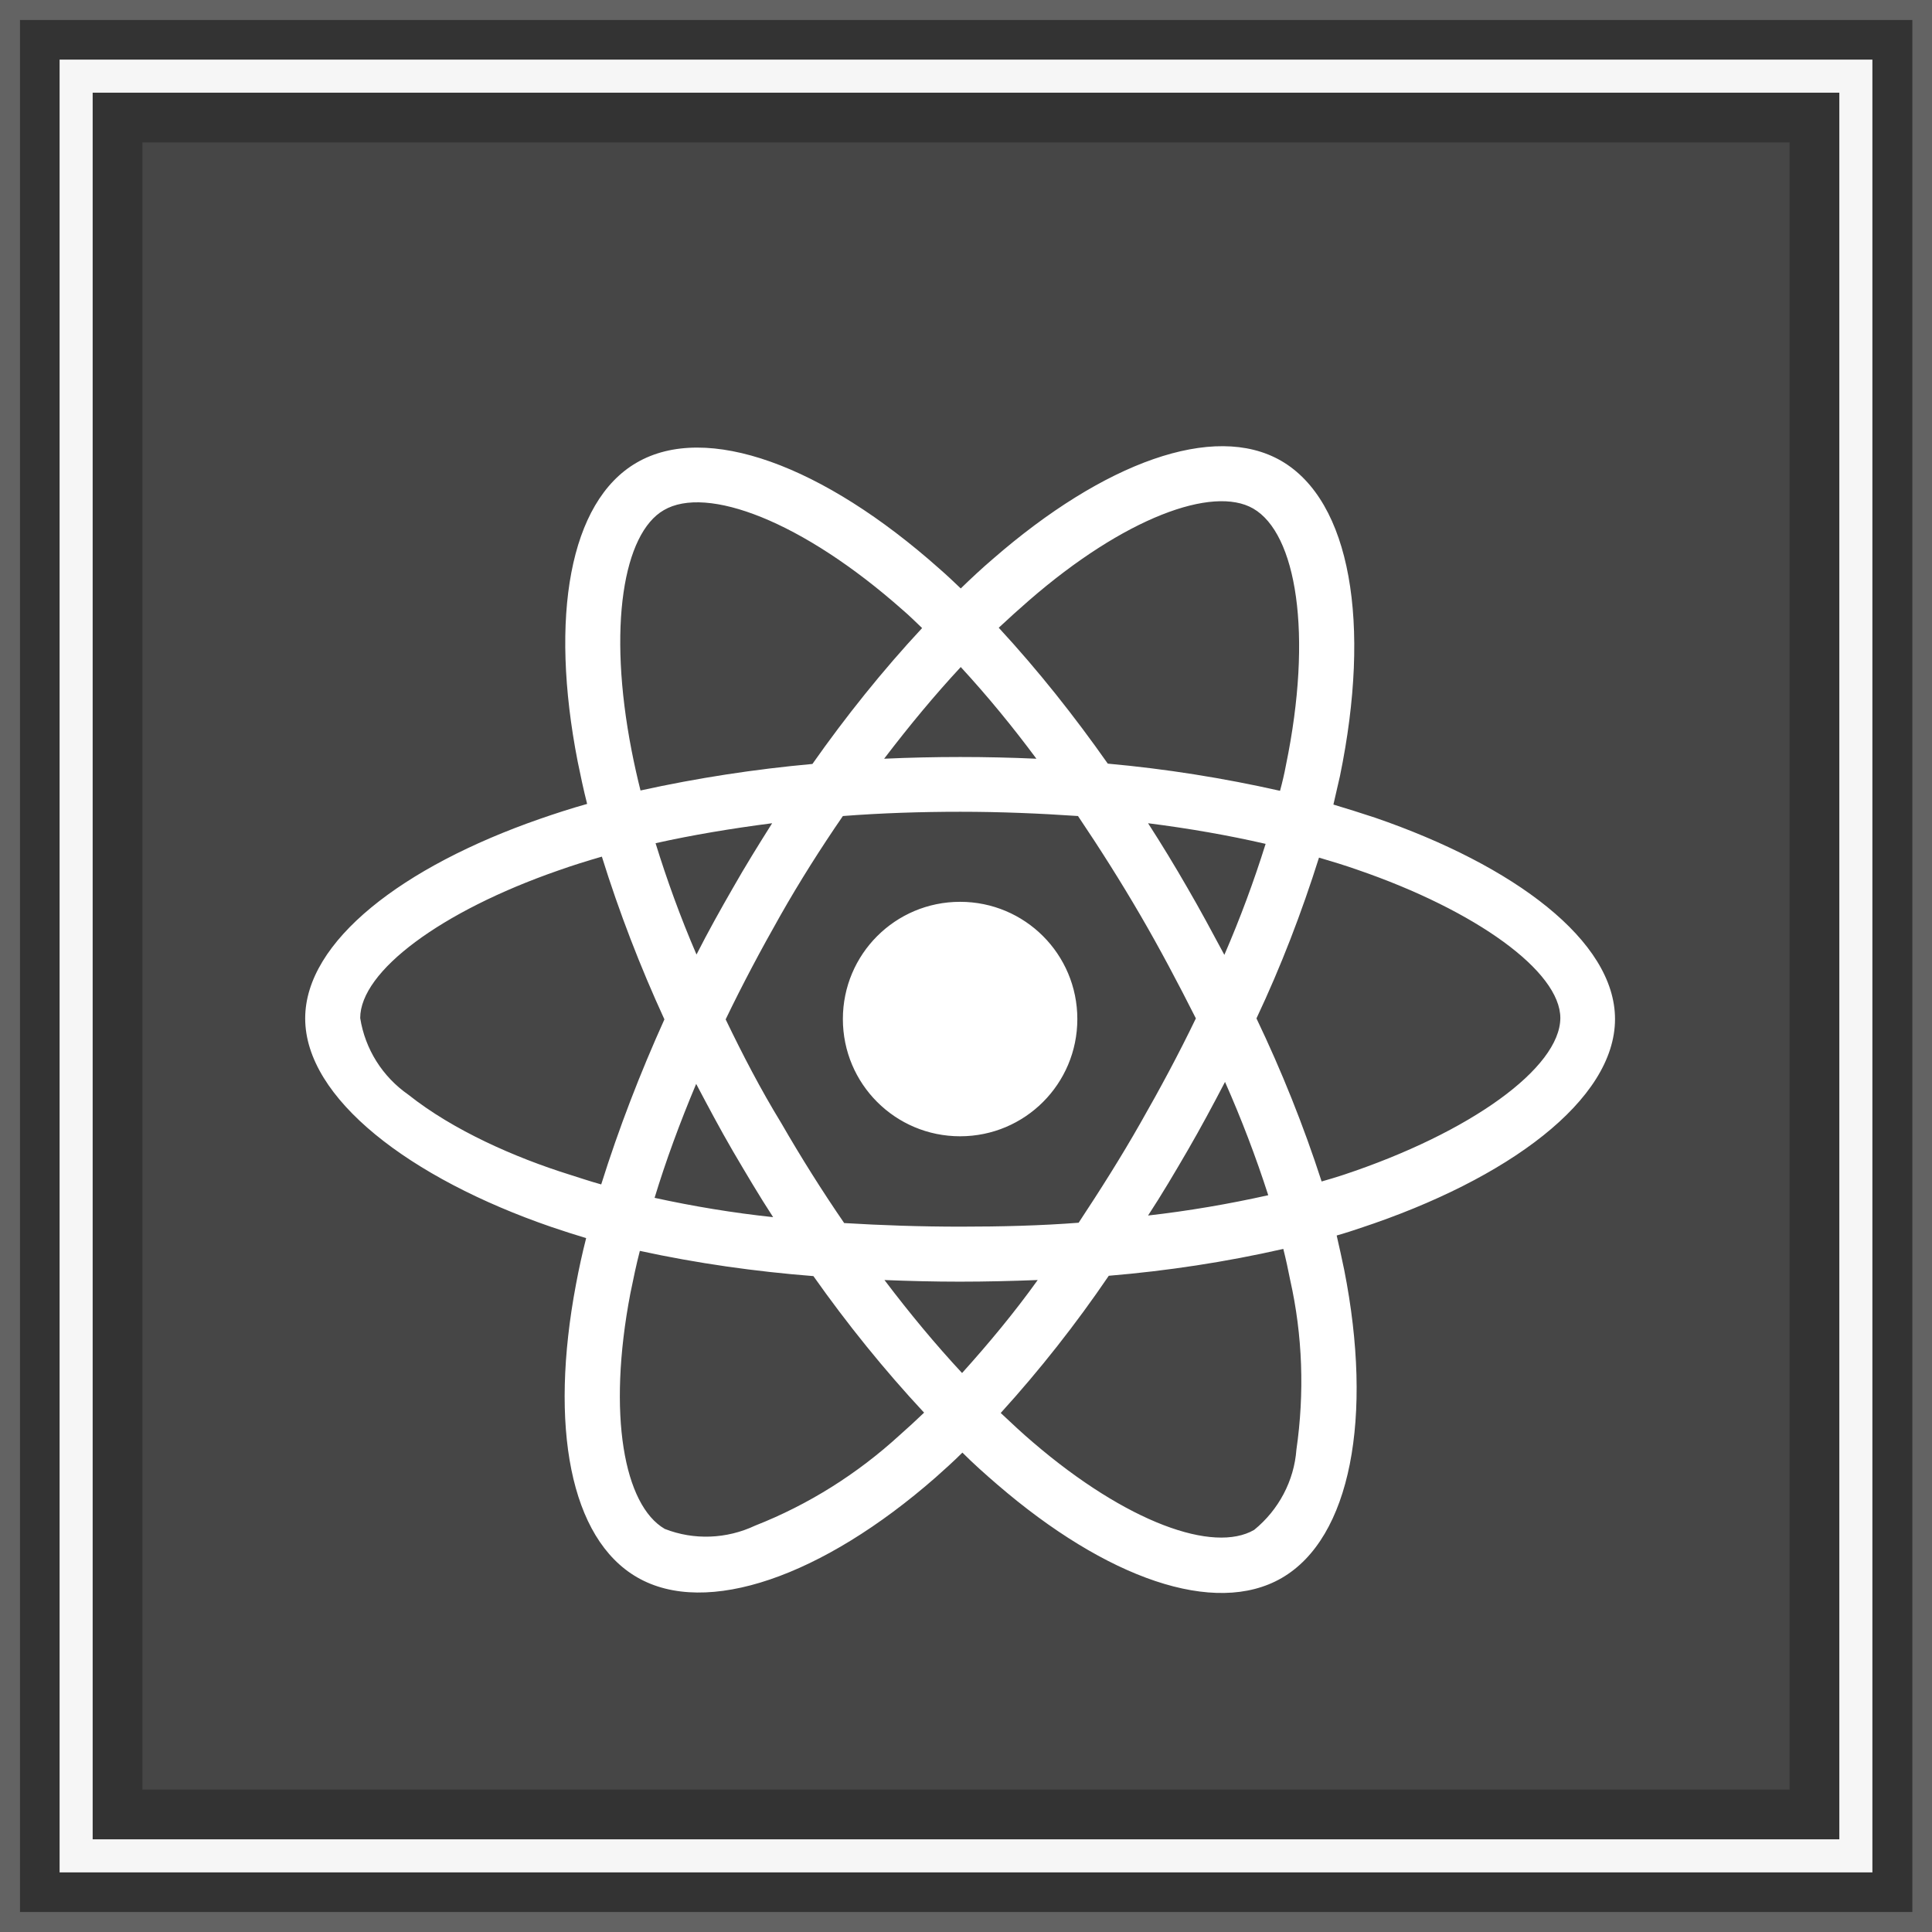 <?xml version="1.0" encoding="utf-8"?>
<!-- Generator: Adobe Illustrator 27.0.0, SVG Export Plug-In . SVG Version: 6.00 Build 0)  -->
<svg version="1.1" id="Слой_1" xmlns="http://www.w3.org/2000/svg" xmlns:xlink="http://www.w3.org/1999/xlink" x="0px" y="0px"
	 viewBox="0 0 590 590" style="enable-background:new 0 0 590 590;" xml:space="preserve">
<rect x="0" y="0" width="590" height="590" fill="#333333" stroke="none"/>
<style type="text/css">
	.st0{opacity:0.25;fill:#F6F6F6;enable-background:new    ;}
	.st1{fill:#F6F6F6;}
	.st2{opacity:0.1;fill:#F6F6F6;enable-background:new    ;}
	.st3{fill:#FFFFFF;}
</style>
<g>
	<path class="st0" d="M590,590H0V0h590V590z M6.1,583.9h577.9V6.1H6.1V583.9z"/>
	<path class="st1" d="M571.8,571.8H18.2V18.2h553.6V571.8z M28.3,561.7h533.4V28.3H28.3V561.7z"/>
	<rect x="43.5" y="43.5" class="st2" width="503" height="503"/>
</g>
<path class="st3" d="M419.9,249.7c-4.2-1.4-8.4-2.7-12.7-4c0.7-2.9,1.3-5.8,2-8.7c9.6-46.6,3.3-84-18-96.3
	c-20.5-11.8-54.1,0.5-88,30c-3.4,2.9-6.6,5.9-9.8,9c-2.1-2-4.3-4.1-6.5-6c-35.5-31.6-71.2-44.8-92.5-32.4
	c-20.5,11.9-26.6,47.1-18,91.2c0.9,4.4,1.8,8.7,2.9,13c-5,1.4-9.9,3-14.5,4.6c-41.7,14.5-71.6,37.3-71.6,60.9
	c0,24.4,31.9,48.8,75.2,63.7c3.5,1.2,7,2.3,10.6,3.4c-1.2,4.7-2.2,9.3-3.1,14.1c-8.2,43.4-1.8,77.7,18.7,89.5
	c21.1,12.2,56.6-0.3,91.1-30.5c2.7-2.4,5.5-4.9,8.2-7.6c3.4,3.4,7,6.6,10.6,9.7c33.4,28.8,66.5,40.4,86.9,28.6
	c21.1-12.2,28-49.1,19.1-94.1c-0.7-3.4-1.5-7-2.3-10.5c2.5-0.7,4.9-1.5,7.3-2.3c45.1-14.9,77.7-39.1,77.7-63.8
	C493.2,287.3,462.4,264.3,419.9,249.7L419.9,249.7z M314.2,183.4c29.1-25.3,56.2-35.2,68.5-28.1c13.2,7.6,18.3,38.2,10,78.4
	c-0.5,2.7-1.1,5.2-1.8,7.8c-17.3-3.9-34.9-6.7-52.6-8.3c-10.2-14.5-21.2-28.4-33.3-41.5C308.1,188.8,311.1,186.1,314.2,183.4z
	 M223.8,351.5c4,6.8,8,13.6,12.3,20.2c-12.2-1.3-24.3-3.3-36.2-5.9c3.4-11.2,7.7-22.9,12.7-34.8C216.3,338,219.9,344.8,223.8,351.5
	L223.8,351.5z M200.2,257.5c11.2-2.5,23.2-4.5,35.6-6.1c-4.1,6.5-8.2,13.1-12,19.8c-3.8,6.6-7.6,13.4-11.1,20.3
	C207.7,279.9,203.6,268.5,200.2,257.5L200.2,257.5z M221.6,311.3c5.2-10.8,10.8-21.3,16.7-31.7c5.9-10.4,12.3-20.5,19.1-30.4
	c11.7-0.9,23.7-1.3,35.9-1.3s24.2,0.5,35.9,1.3c6.6,9.8,13,19.9,19,30.2c6,10.3,11.6,20.9,17,31.6c-5.2,10.8-10.9,21.4-16.9,31.9
	c-5.9,10.4-12.3,20.5-18.9,30.5c-11.6,0.9-23.8,1.2-36,1.2s-24.1-0.4-35.6-1.1c-6.8-9.9-13.2-20.1-19.2-30.5
	C232.3,332.7,226.8,322.1,221.6,311.3L221.6,311.3z M362.7,351.3c4-6.9,7.7-13.8,11.4-20.9c5,11.3,9.4,22.8,13.2,34.6
	c-12.1,2.7-24.4,4.8-36.7,6.2C354.8,364.8,358.8,358,362.7,351.3L362.7,351.3z M373.9,291.6c-3.7-6.9-7.4-13.8-11.3-20.5
	c-3.8-6.6-7.8-13.2-12-19.7c12.6,1.6,24.6,3.7,35.9,6.3C382.9,269.2,378.7,280.5,373.9,291.6z M293.4,203.7
	c8.2,8.9,15.9,18.3,23.1,28c-15.5-0.7-31-0.7-46.5,0C277.7,221.6,285.5,212.2,293.4,203.7z M202.7,155.8c13.1-7.7,42.3,3.3,73,30.5
	c2,1.7,3.9,3.6,5.9,5.5c-12.1,13-23.3,27-33.5,41.5c-17.7,1.6-35.2,4.3-52.5,8.1c-1-4-1.9-8-2.7-12.1
	C185.5,191.4,190.4,162.9,202.7,155.8L202.7,155.8z M183.6,361.7c-3.3-0.9-6.5-2-9.7-3c-16.6-5.2-35.5-13.5-49.2-24.4
	c-7.9-5.5-13.2-13.9-14.7-23.4c0-14.3,24.7-32.6,60.3-45c4.5-1.6,9-3,13.5-4.3c5.3,17,11.7,33.6,19.1,49.7
	C195.5,327.7,189,344.5,183.6,361.7z M274.7,438.3c-12.9,11.8-27.8,21.2-44.1,27.6c-8.7,4.1-18.7,4.5-27.6,1
	c-12.4-7.2-17.6-34.8-10.5-71.9c0.9-4.4,1.8-8.8,2.9-13c17.5,3.8,35.2,6.3,53,7.7c10.3,14.6,21.6,28.6,33.8,41.7
	C279.7,433.8,277.2,436.1,274.7,438.3L274.7,438.3z M293.8,419.3c-8-8.6-15.9-18.1-23.7-28.4c7.5,0.3,15.2,0.5,23,0.5
	c8,0,15.9-0.2,23.8-0.5C309.8,400.8,302,410.2,293.8,419.3z M395.9,442.7c-0.7,9.5-5.4,18.4-12.9,24.5c-12.4,7.2-38.9-2.2-67.5-26.7
	c-3.3-2.8-6.6-5.9-9.9-9c12-13.2,23-27.2,33-41.9c17.9-1.5,35.7-4.2,53.3-8.2c0.8,3.2,1.5,6.4,2.1,9.5
	C397.8,407.8,398.4,425.4,395.9,442.7L395.9,442.7z M410.2,358.8c-2.2,0.7-4.4,1.4-6.6,2c-5.5-17-12.2-33.7-19.9-49.8
	c7.5-15.9,13.8-32.3,19.1-49.1c4.1,1.2,8,2.4,11.7,3.7c36.4,12.5,62,31.1,62,45.3C476.4,326.1,449.1,345.9,410.2,358.8z M293.2,347
	c19.8,0,35.8-16,35.8-35.8c0-19.8-16-35.8-35.8-35.8s-35.8,16-35.8,35.8S273.4,347,293.2,347L293.2,347z"/>
</svg>
